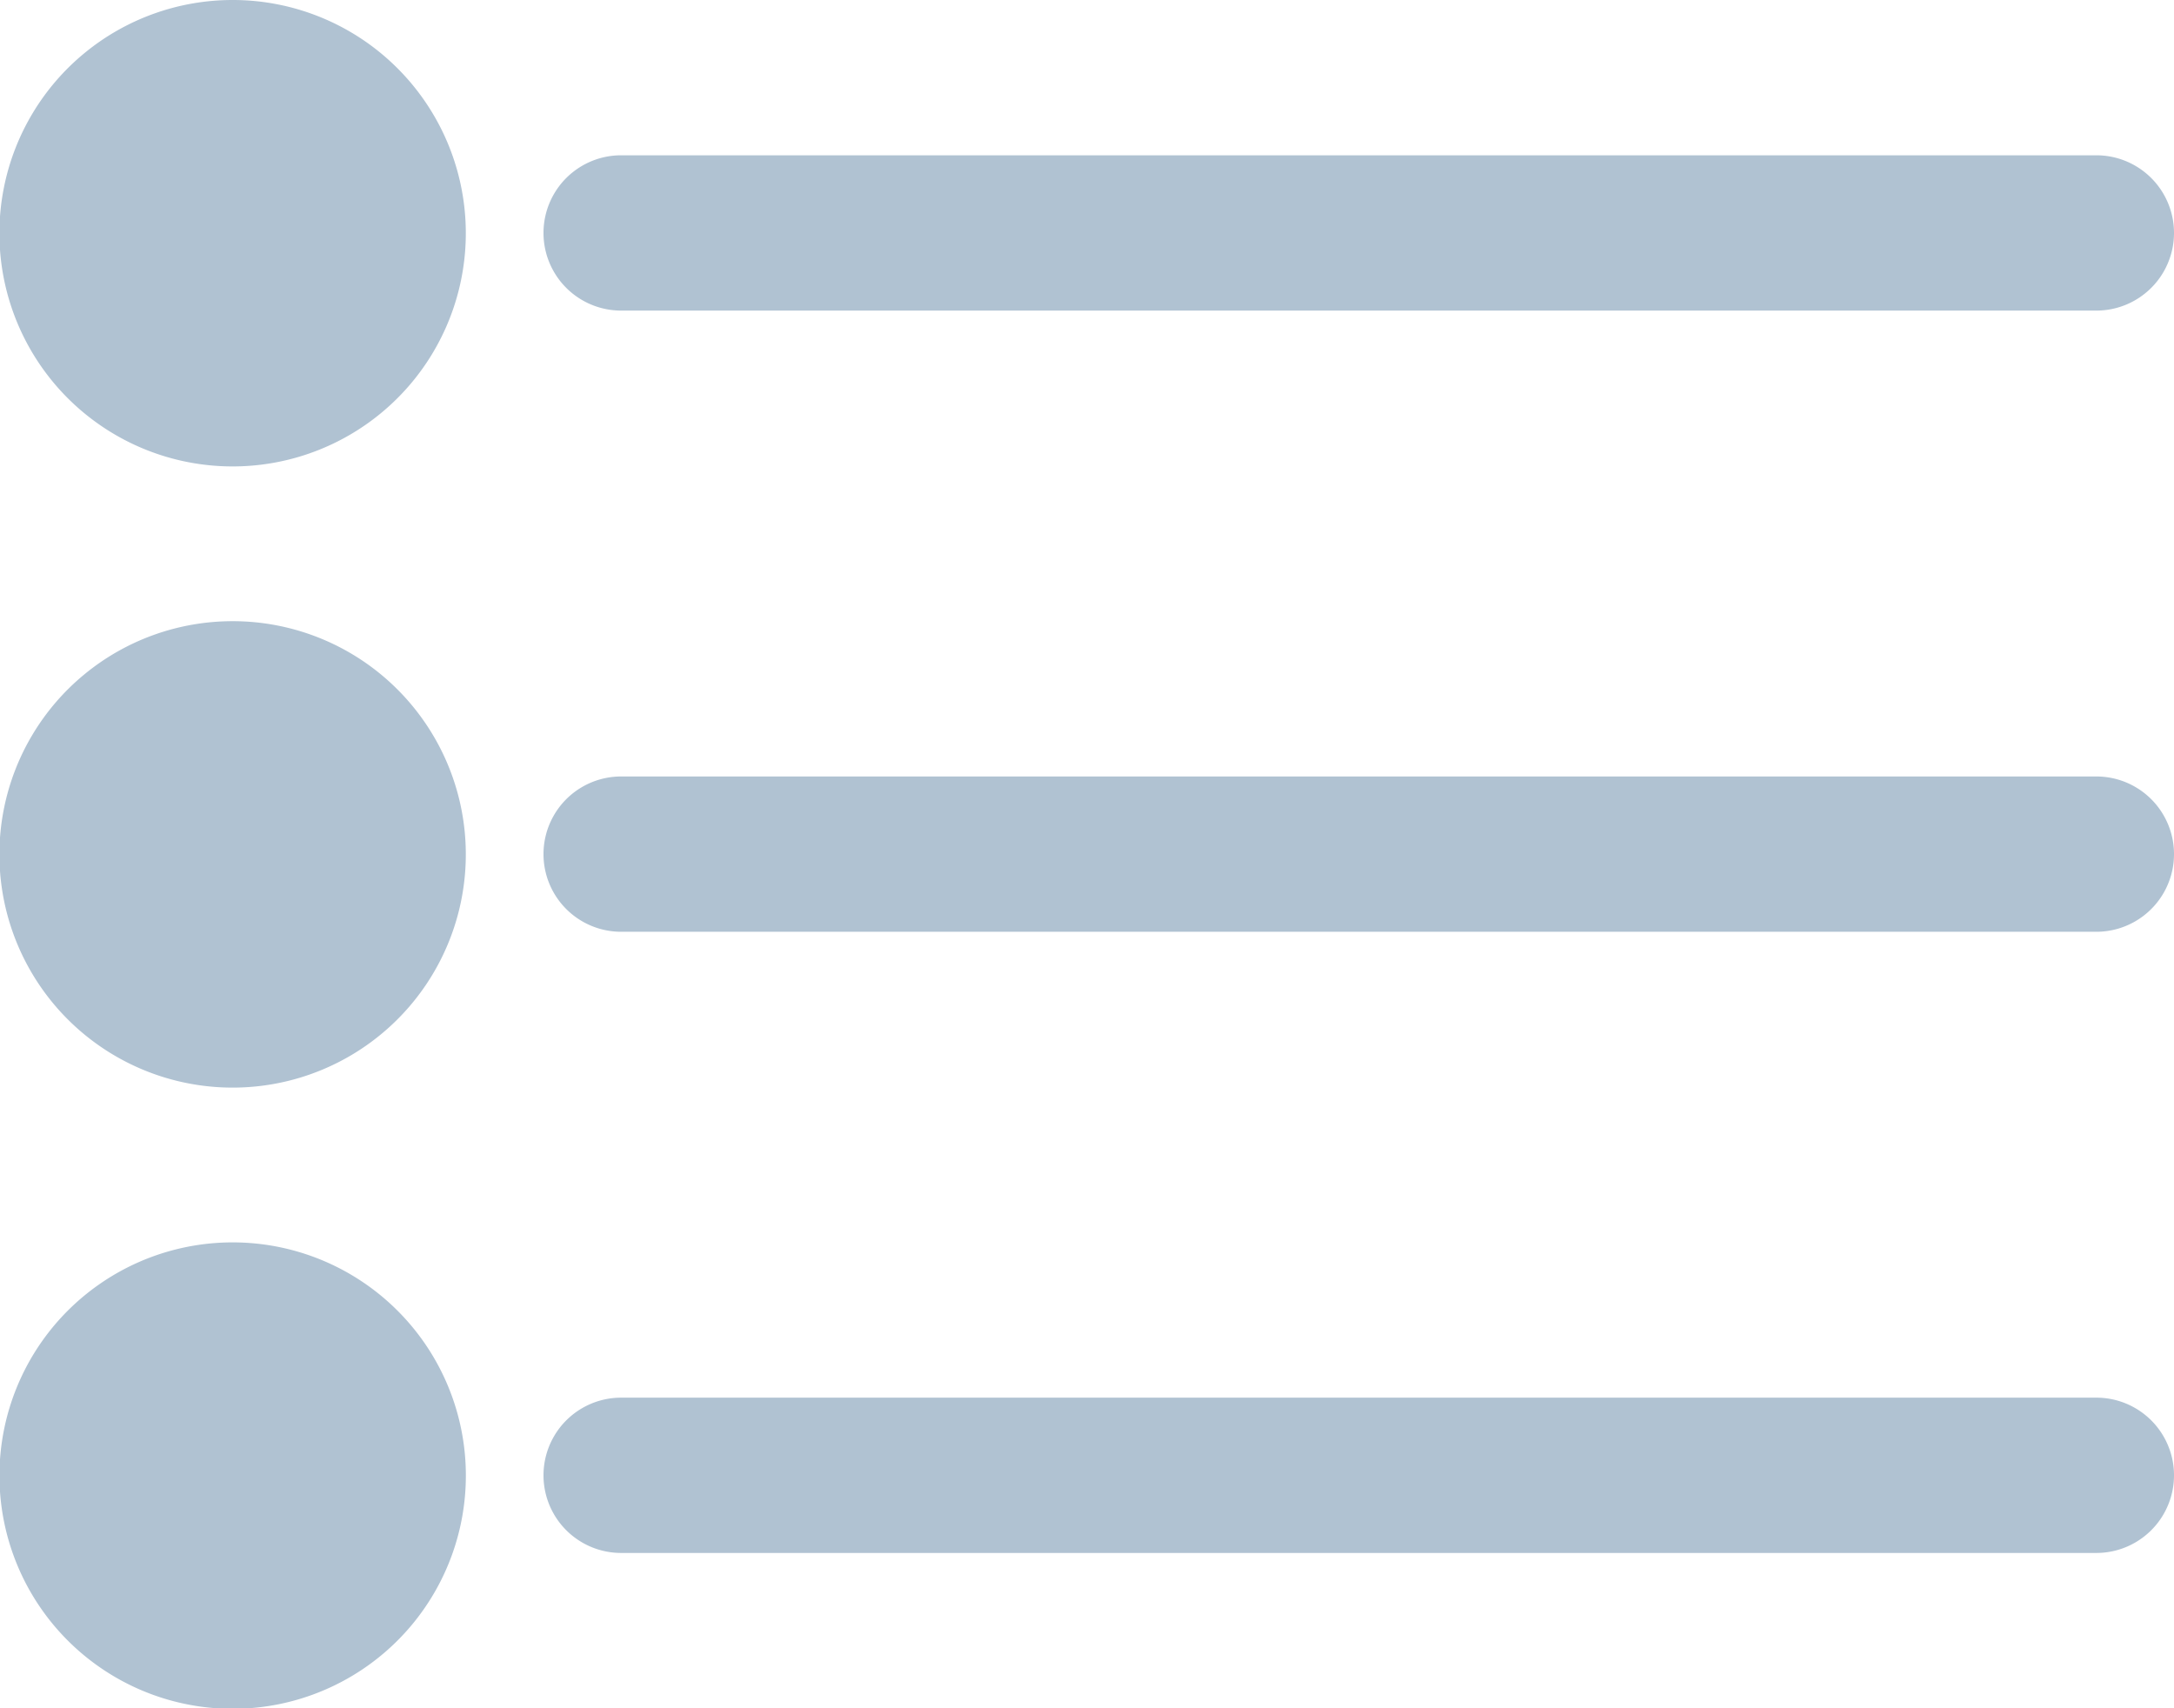 <svg xmlns="http://www.w3.org/2000/svg" width="490" height="385" viewBox="0 0 490 385">
  <path id="noun-bullet-list-3871822" d="M210,420a52.562,52.562,0,1,1-15.4-37.105A52.511,52.511,0,0,1,210,420ZM157.5,87.5a52.562,52.562,0,1,0,37.1,15.4A52.511,52.511,0,0,0,157.5,87.5Zm87.5,70H577.5a17.5,17.5,0,1,0,0-35H245a17.5,17.5,0,1,0,0,35Zm332.5,245H245a17.5,17.5,0,1,0,0,35H577.5a17.5,17.5,0,1,0,0-35Zm-420-175a52.562,52.562,0,1,0,37.1,15.4A52.511,52.511,0,0,0,157.5,227.5Zm420,35H245a17.5,17.5,0,1,0,0,35H577.5a17.5,17.5,0,1,0,0-35Z" transform="translate(-105 -87.5)" fill="#b0c2d2"/>
</svg>

